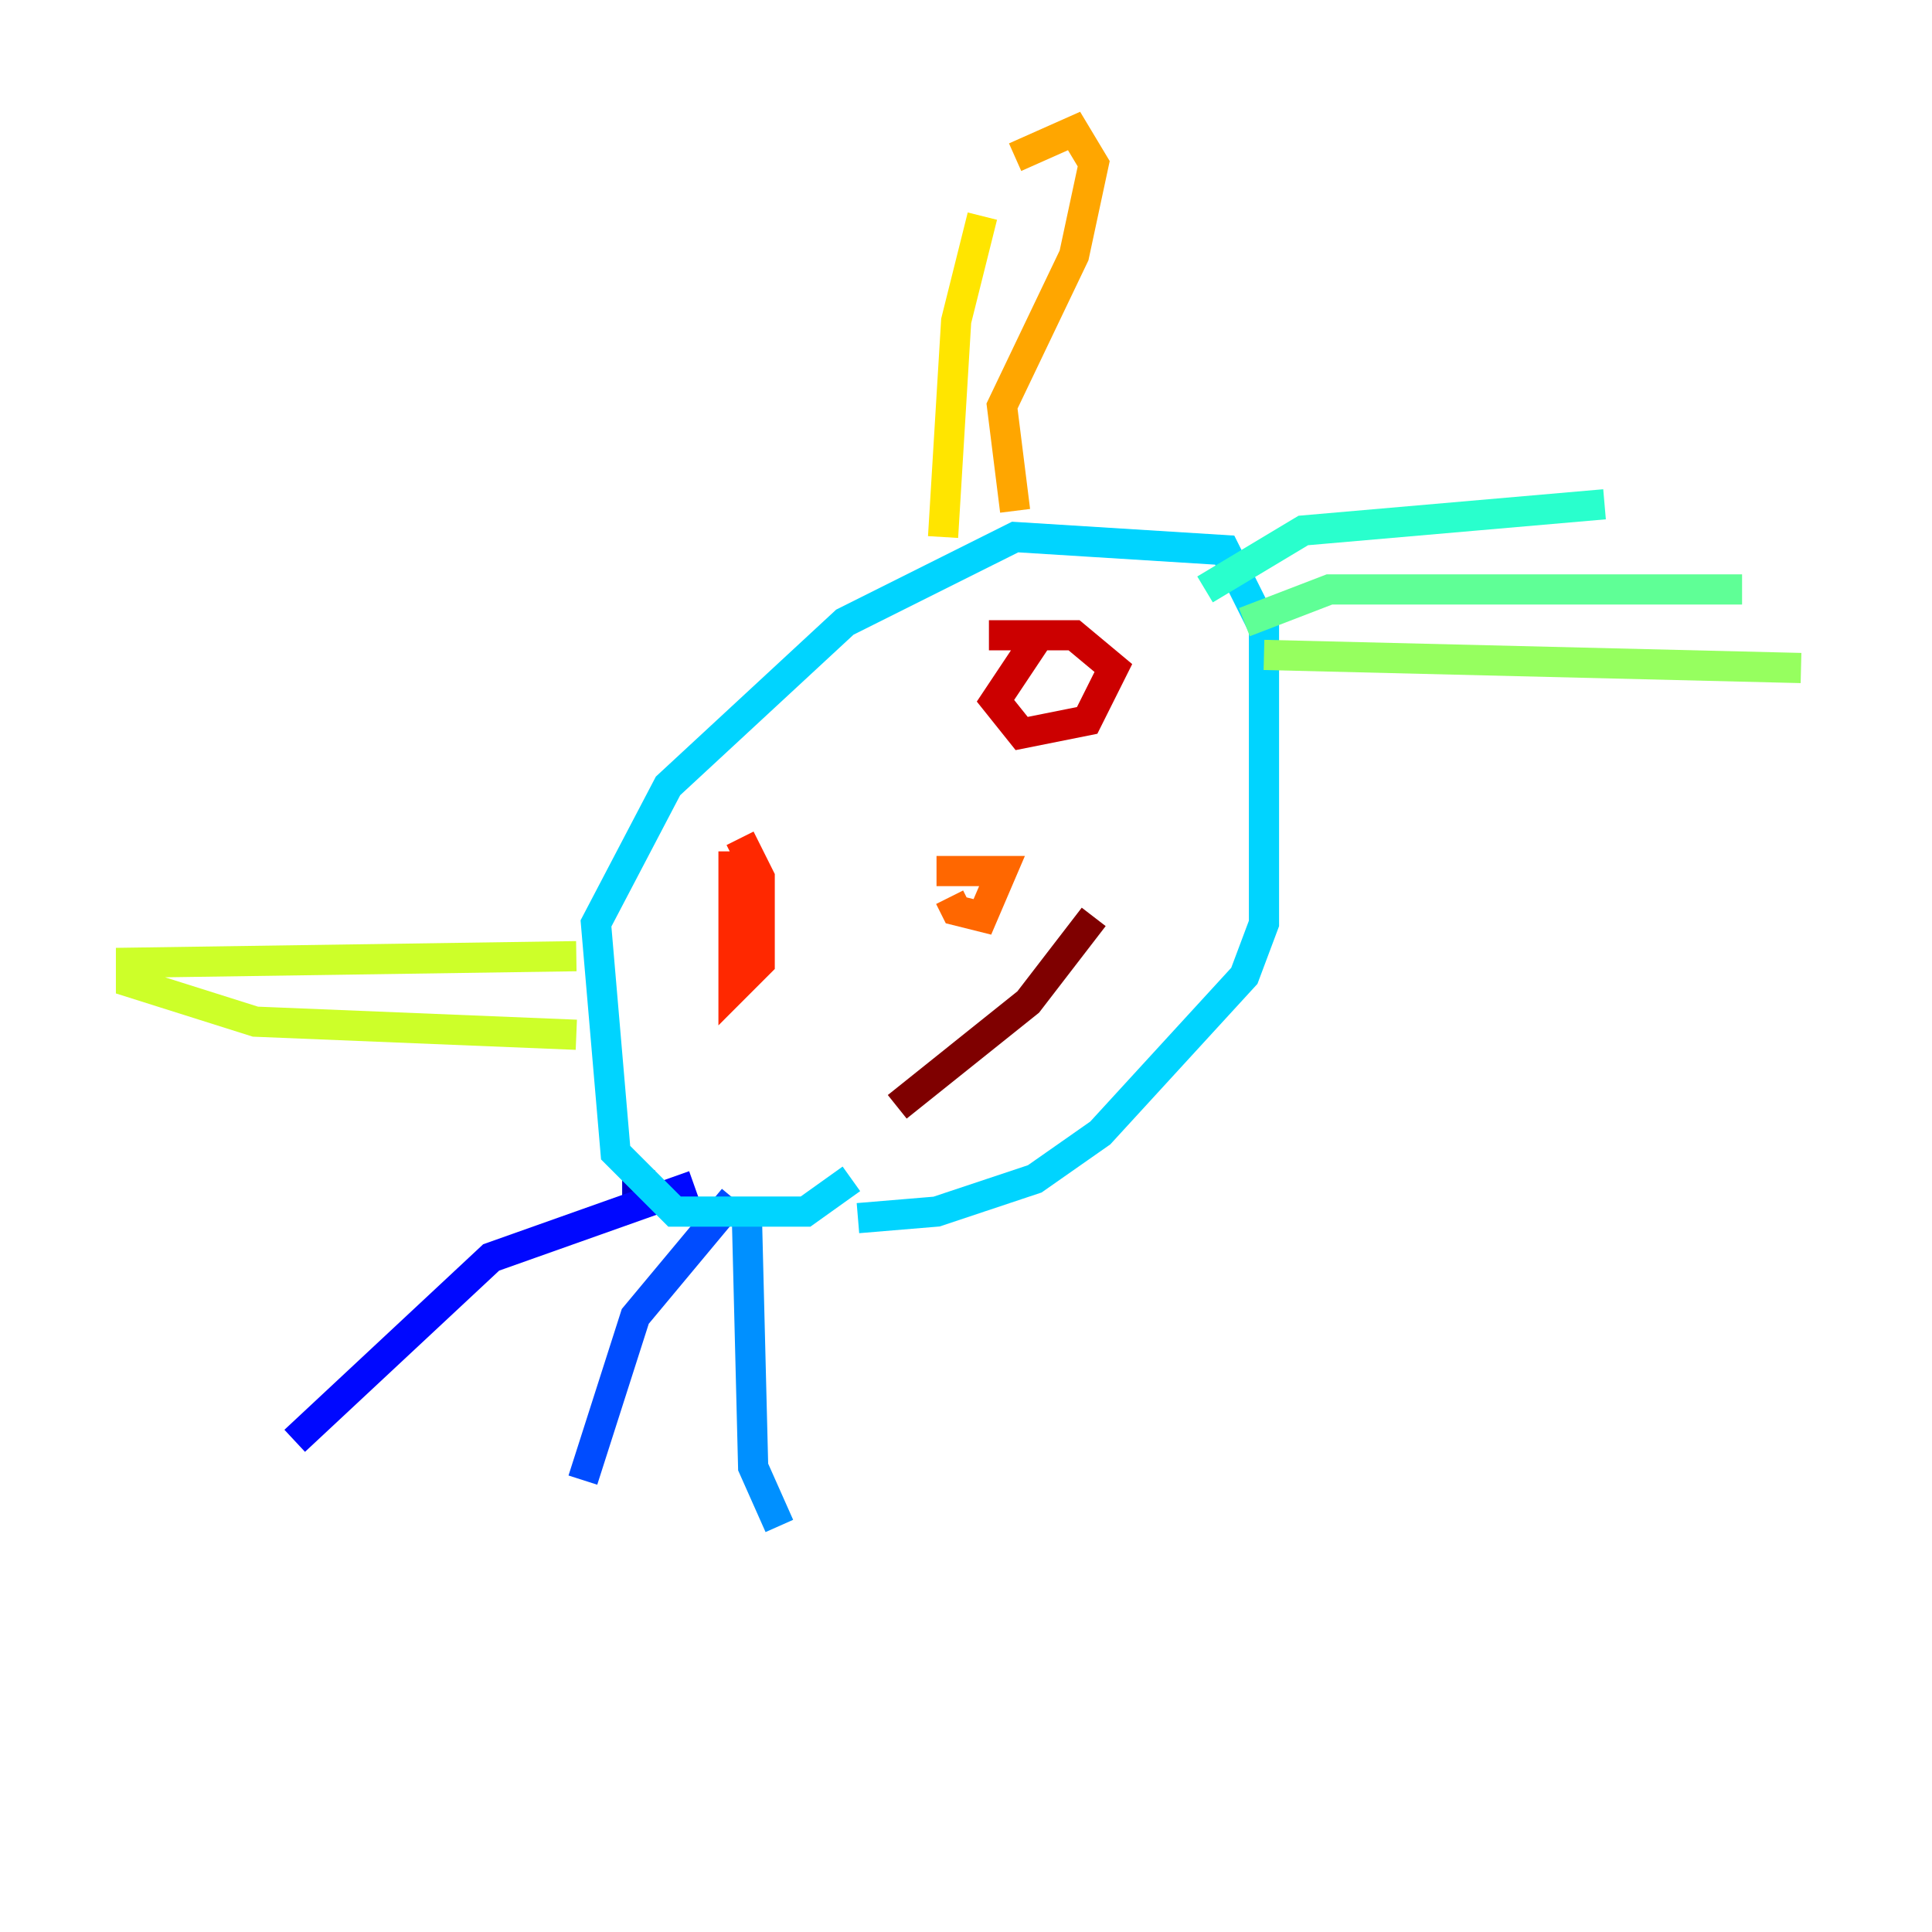 <?xml version="1.0" encoding="utf-8" ?>
<svg baseProfile="tiny" height="128" version="1.2" viewBox="0,0,128,128" width="128" xmlns="http://www.w3.org/2000/svg" xmlns:ev="http://www.w3.org/2001/xml-events" xmlns:xlink="http://www.w3.org/1999/xlink"><defs /><polyline fill="none" points="54.671,82.007 54.671,82.007" stroke="#00007f" stroke-width="2" /><polyline fill="none" points="43.39,78.536 41.22,78.536" stroke="#0000cc" stroke-width="2" /><polyline fill="none" points="45.993,78.536 32.542,83.308 19.525,95.458" stroke="#0008ff" stroke-width="2" /><polyline fill="none" points="48.597,79.403 42.088,87.214 38.617,98.061" stroke="#004cff" stroke-width="2" /><polyline fill="none" points="49.464,79.837 49.898,97.193 51.634,101.098" stroke="#0090ff" stroke-width="2" /><polyline fill="none" points="56.407,78.102 53.37,80.271 44.691,80.271 40.786,76.366 39.485,61.18 44.258,52.068 55.973,41.22 67.254,35.58 81.139,36.447 83.742,41.654 83.742,61.18 82.441,64.651 72.895,75.064 68.556,78.102 62.047,80.271 56.841,80.705" stroke="#00d4ff" stroke-width="2" /><polyline fill="none" points="79.837,39.051 86.346,35.146 106.305,33.41" stroke="#29ffcd" stroke-width="2" /><polyline fill="none" points="82.441,41.22 88.081,39.051 115.417,39.051" stroke="#5fff96" stroke-width="2" /><polyline fill="none" points="83.742,43.39 119.322,44.258" stroke="#96ff5f" stroke-width="2" /><polyline fill="none" points="38.183,63.349 8.678,63.783 8.678,65.085 16.922,67.688 38.183,68.556" stroke="#cdff29" stroke-width="2" /><polyline fill="none" points="62.481,35.58 63.349,21.261 65.085,14.319" stroke="#ffe500" stroke-width="2" /><polyline fill="none" points="67.254,10.414 71.159,8.678 72.461,10.848 71.159,16.922 66.386,26.902 67.254,33.844" stroke="#ffa600" stroke-width="2" /><polyline fill="none" points="62.915,59.444 63.349,60.312 65.085,60.746 66.386,57.709 62.047,57.709" stroke="#ff6700" stroke-width="2" /><polyline fill="none" points="48.597,56.407 48.597,65.519 50.332,63.783 50.332,58.142 49.031,55.539" stroke="#ff2800" stroke-width="2" /><polyline fill="none" points="68.556,42.522 65.953,46.427 67.688,48.597 72.027,47.729 73.763,44.258 71.159,42.088 65.519,42.088" stroke="#cc0000" stroke-width="2" /><polyline fill="none" points="72.461,60.746 68.122,66.386 59.444,73.329" stroke="#7f0000" stroke-width="2" /></svg>